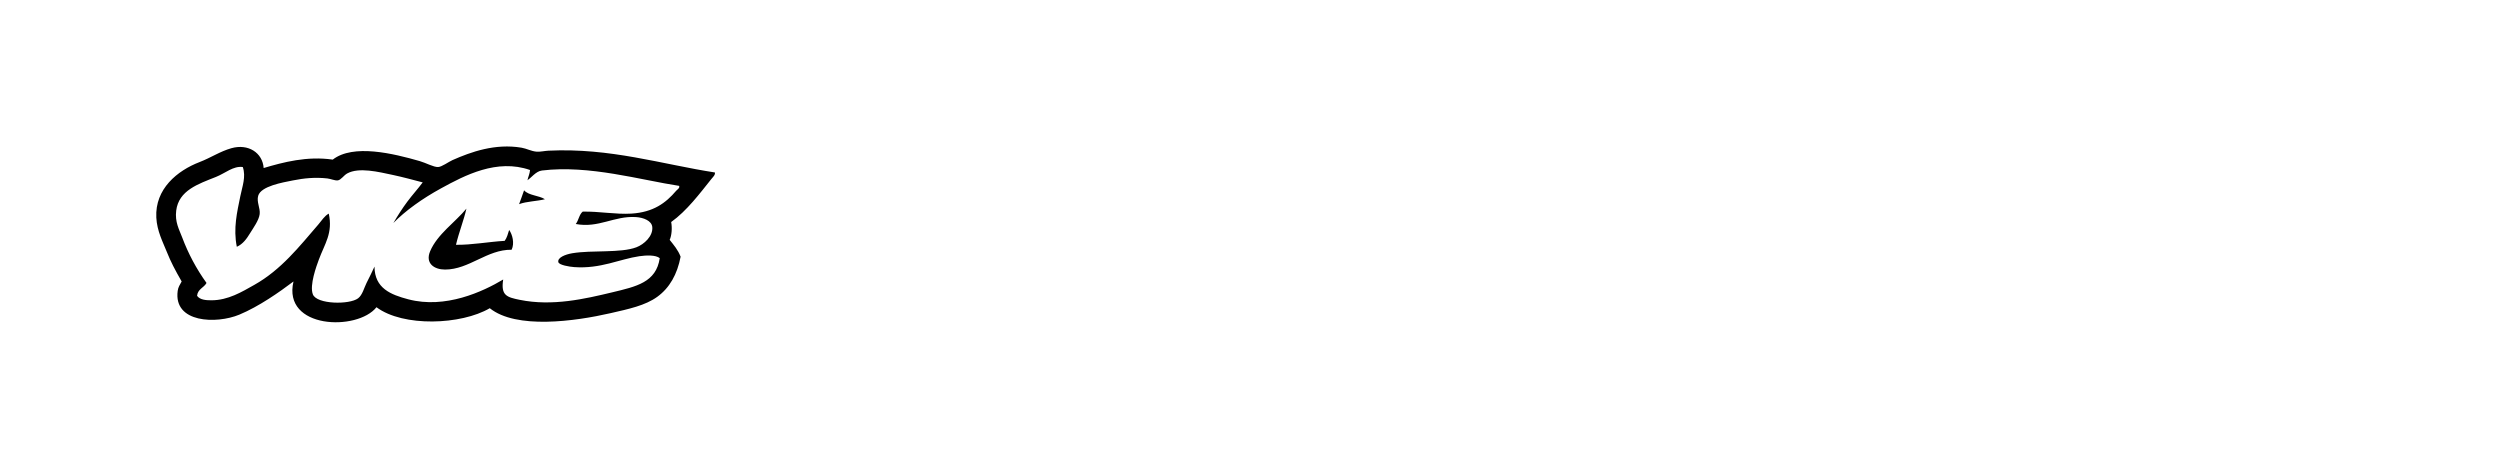<svg width="256" height="48" viewBox="0 0 256 48" fill="none" xmlns="http://www.w3.org/2000/svg">
<rect width="256" height="48" fill="white"/>
<path fill-rule="evenodd" clip-rule="evenodd" d="M73.205 17.661C73.267 17.906 72.993 18.142 72.85 18.322C71.653 19.821 70.324 21.596 68.729 22.735C68.844 23.331 68.783 24.123 68.575 24.561C68.992 25.093 69.436 25.597 69.694 26.286C69.354 28.086 68.565 29.482 67.303 30.395C66.071 31.285 64.407 31.636 62.519 32.069C58.868 32.908 52.861 33.735 50.153 31.561C47.22 33.276 41.294 33.503 38.551 31.46C36.601 33.92 28.909 33.704 30.053 28.822C28.627 29.899 26.518 31.383 24.506 32.221C22.172 33.192 17.753 33.083 18.195 29.786C18.248 29.393 18.414 29.172 18.602 28.822C17.919 27.635 17.488 26.811 17.075 25.778C16.68 24.788 16.077 23.661 16.006 22.278C15.858 19.337 18.159 17.472 20.436 16.596C21.597 16.149 22.541 15.501 23.692 15.177C25.411 14.688 26.885 15.631 26.999 17.206C28.998 16.614 31.433 15.962 34.073 16.344C36.175 14.714 40.281 15.721 42.978 16.495C43.589 16.67 44.41 17.123 44.861 17.104C45.244 17.089 45.935 16.571 46.336 16.394C48.229 15.557 50.704 14.666 53.41 15.125C53.922 15.211 54.391 15.482 54.936 15.53C55.307 15.564 55.759 15.449 56.158 15.43C62.481 15.122 67.746 16.814 73.206 17.661H73.205ZM55.497 17.46C54.851 17.537 54.392 18.241 53.97 18.474C54.001 18.471 54.03 18.466 54.02 18.423C54.097 18.077 54.245 17.801 54.275 17.409C50.888 16.22 47.592 17.958 45.167 19.285C43.227 20.346 41.496 21.593 40.281 22.836C40.72 22.09 41.186 21.352 41.706 20.655C42.233 19.947 42.82 19.307 43.285 18.677C42.27 18.412 41.253 18.133 40.23 17.915C38.776 17.607 36.753 17.096 35.548 17.764C35.2 17.956 34.915 18.432 34.582 18.474C34.306 18.509 33.852 18.309 33.513 18.271C32.269 18.133 31.125 18.248 30.001 18.474C28.949 18.684 26.724 19.057 26.439 20.046C26.256 20.681 26.663 21.296 26.591 21.924C26.522 22.541 25.927 23.359 25.625 23.852C25.255 24.456 24.879 24.991 24.25 25.271C23.87 23.381 24.284 21.701 24.607 20.098C24.806 19.11 25.208 18.099 24.862 17.104C23.892 16.97 23.075 17.735 22.113 18.118C20.308 18.838 18.298 19.494 18.043 21.568C17.899 22.736 18.339 23.479 18.654 24.308C19.275 25.967 20.113 27.537 21.148 28.975C20.878 29.469 20.243 29.597 20.18 30.293C20.467 30.698 21.065 30.752 21.656 30.75C23.363 30.746 24.763 29.89 26.032 29.177C28.793 27.628 30.649 25.244 32.597 22.989C32.939 22.592 33.221 22.114 33.666 21.873C34.103 23.877 33.253 24.948 32.647 26.59C32.414 27.223 31.678 29.203 32.036 30.14C32.43 31.172 35.78 31.217 36.668 30.548C37.115 30.211 37.293 29.449 37.534 28.975C37.84 28.366 38.106 27.84 38.347 27.301C38.361 29.523 40.017 30.176 41.807 30.649C45.613 31.652 49.451 29.86 51.527 28.621C51.267 30.267 51.909 30.432 53.207 30.701C56.563 31.391 59.942 30.594 62.672 29.939C65.174 29.338 67.186 28.914 67.558 26.438C67.157 26.093 66.156 26.136 65.471 26.236C63.453 26.53 61.499 27.547 58.805 27.351C58.313 27.316 57.252 27.145 57.175 26.845C57.057 26.377 57.898 26.049 58.602 25.932C60.621 25.591 63.54 25.935 65.165 25.321C65.946 25.028 66.888 24.181 66.793 23.242C66.731 22.608 65.901 22.276 65.114 22.228C62.887 22.089 61.295 23.385 58.959 22.938C59.251 22.57 59.303 21.964 59.67 21.67C61.379 21.634 63.039 21.972 64.657 21.873C66.906 21.733 68.173 20.788 69.237 19.539C69.351 19.404 69.636 19.26 69.543 19.033C65.637 18.44 60.312 16.871 55.496 17.46H55.497ZM47.761 21.364C47.511 22.502 46.987 23.805 46.693 25.067C48.31 25.09 50.017 24.761 51.68 24.662C51.905 24.362 52.015 23.948 52.138 23.546C52.472 24.016 52.706 24.897 52.392 25.574C49.867 25.539 48.051 27.601 45.574 27.603C44.464 27.605 43.521 26.969 44.046 25.726C44.788 23.974 46.628 22.75 47.761 21.364V21.364ZM53.665 19.487C54.14 20.028 55.182 20.005 55.802 20.401C54.965 20.615 53.912 20.614 53.155 20.907C53.334 20.442 53.494 19.96 53.665 19.488V19.487Z" fill="black"/>
</svg>
